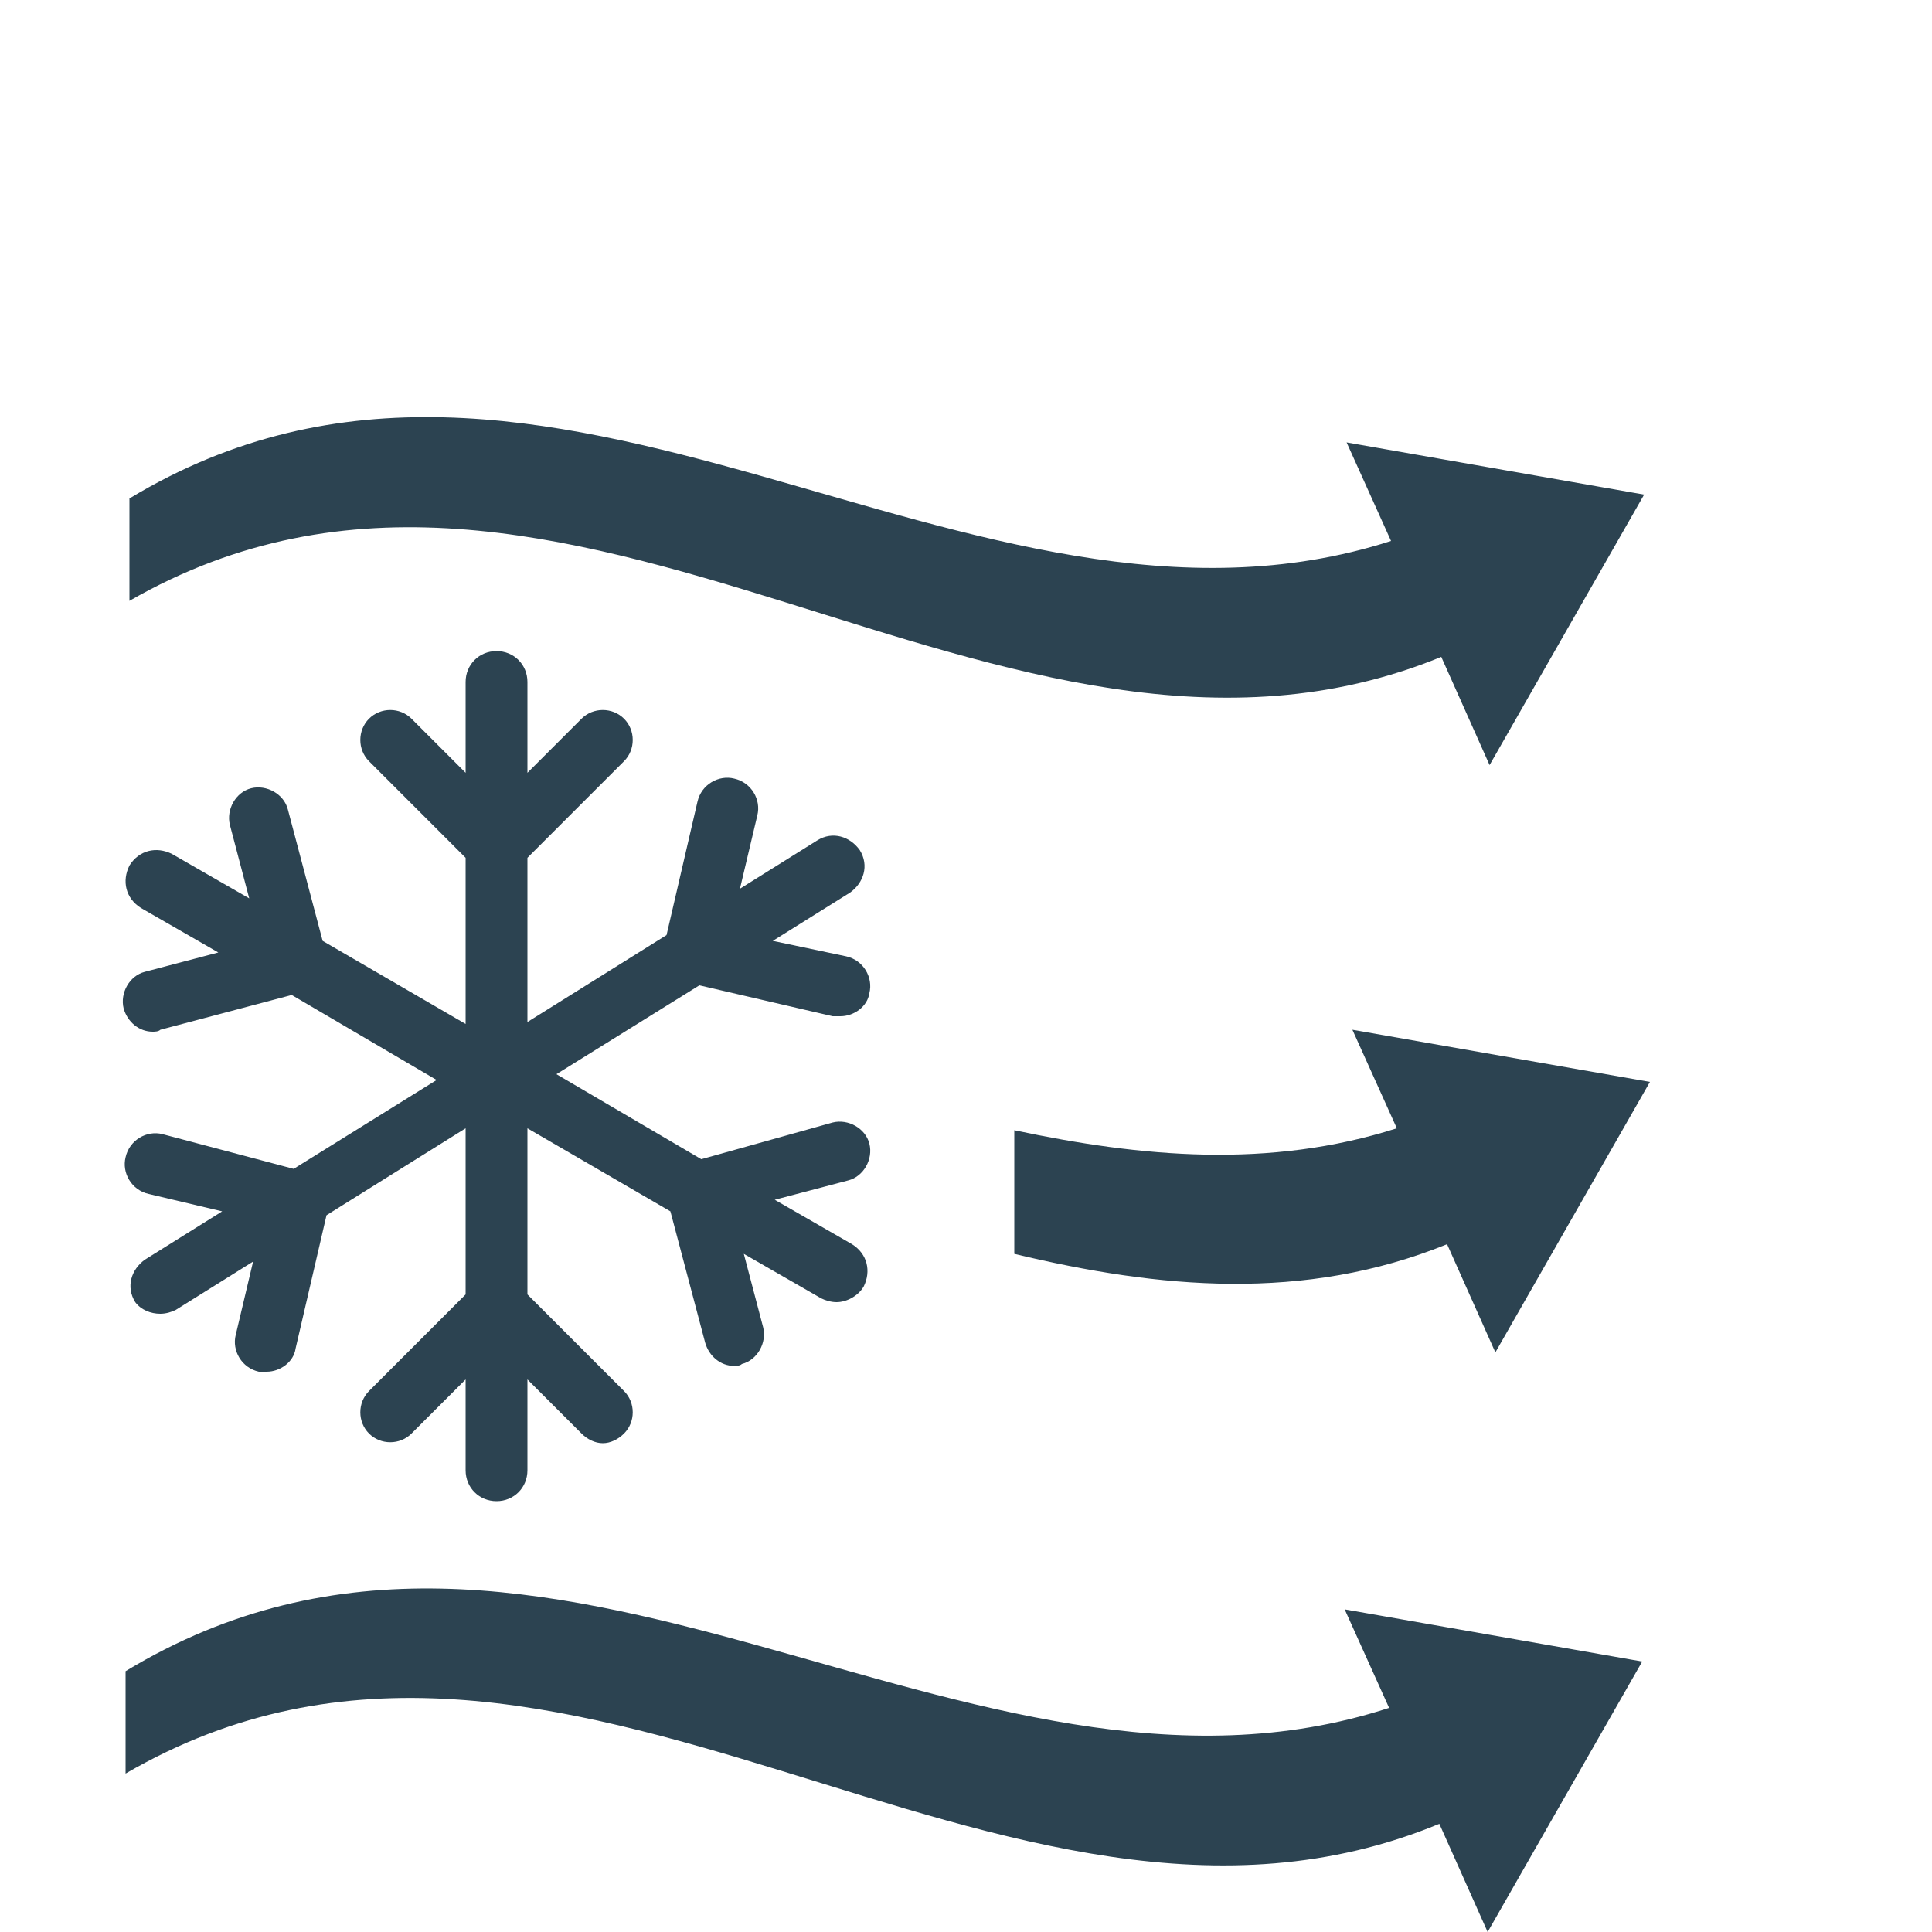 <?xml version="1.0" encoding="utf-8"?>
<!-- Generator: Adobe Illustrator 18.1.1, SVG Export Plug-In . SVG Version: 6.00 Build 0)  -->
<!DOCTYPE svg PUBLIC "-//W3C//DTD SVG 1.1//EN" "http://www.w3.org/Graphics/SVG/1.1/DTD/svg11.dtd">
<svg version="1.1" id="Layer_1" xmlns="http://www.w3.org/2000/svg" xmlns:xlink="http://www.w3.org/1999/xlink" x="0px" y="0px"
	 viewBox="0 0 100 100" enable-background="new 0 0 100 100" xml:space="preserve">
<g>
	<path fill="#2C4351" d="M74.6,34l2.5,5.6l8-14l-15.4-2.7l2.3,5.1c-21.8,7-43.6-15.3-65.3-2.2v5.3C29.3,18.1,51.9,43.3,74.6,34z"/>
	<path fill="#2C4351" d="M52.5,58.5v6.4c7.5,1.8,15,2.5,22.4-0.5l2.5,5.6l8-14L70,53.3l2.3,5.1C65.7,60.5,59.1,59.9,52.5,58.5z"/>
	<path fill="#2C4351" d="M8.4,58.7c-0.8-0.2-1.7,0.3-1.9,1.2c-0.2,0.8,0.3,1.7,1.2,1.9l3.8,0.9l-4,2.5c-0.7,0.5-1,1.4-0.5,2.2
		C7.3,67.8,7.8,68,8.3,68c0.3,0,0.6-0.1,0.8-0.2l4-2.5l-0.9,3.8c-0.2,0.8,0.3,1.7,1.2,1.9c0.1,0,0.2,0,0.4,0c0.7,0,1.4-0.5,1.5-1.2
		l1.6-6.9l7.2-4.5V67l-5,5c-0.6,0.6-0.6,1.6,0,2.2c0.6,0.6,1.6,0.6,2.2,0l2.8-2.8v4.7c0,0.9,0.7,1.6,1.6,1.6s1.6-0.7,1.6-1.6v-4.7
		l2.8,2.8c0.3,0.3,0.7,0.5,1.1,0.5c0.4,0,0.8-0.2,1.1-0.5c0.6-0.6,0.6-1.6,0-2.2l-5-5v-8.6l7.4,4.3l1.8,6.8c0.2,0.7,0.8,1.2,1.5,1.2
		c0.1,0,0.3,0,0.4-0.1c0.8-0.2,1.3-1.1,1.1-1.9l-1-3.8l4,2.3c0.2,0.1,0.5,0.2,0.8,0.2c0.5,0,1.1-0.3,1.4-0.8
		c0.4-0.8,0.2-1.7-0.6-2.2l-4-2.3l3.8-1c0.8-0.2,1.3-1.1,1.1-1.9c-0.2-0.8-1.1-1.3-1.9-1.1L36.3,60l-7.5-4.4l7.4-4.6l6.9,1.6
		c0.1,0,0.2,0,0.4,0c0.7,0,1.4-0.5,1.5-1.2c0.2-0.8-0.3-1.7-1.2-1.9L40,48.7l4-2.5c0.7-0.5,1-1.4,0.5-2.2c-0.5-0.7-1.4-1-2.2-0.5
		l-4,2.5l0.9-3.8c0.2-0.8-0.3-1.7-1.2-1.9c-0.8-0.2-1.7,0.3-1.9,1.2l-1.6,6.9l-7.2,4.5v-8.5l5-5c0.6-0.6,0.6-1.6,0-2.2
		c-0.6-0.6-1.6-0.6-2.2,0l-2.8,2.8v-4.7c0-0.9-0.7-1.6-1.6-1.6s-1.6,0.7-1.6,1.6v4.7l-2.8-2.8c-0.6-0.6-1.6-0.6-2.2,0
		c-0.6,0.6-0.6,1.6,0,2.2l5,5v8.6l-7.4-4.3l-1.8-6.8c-0.2-0.8-1.1-1.3-1.9-1.1c-0.8,0.2-1.3,1.1-1.1,1.9l1,3.8l-4-2.3
		c-0.8-0.4-1.7-0.2-2.2,0.6c-0.4,0.8-0.2,1.7,0.6,2.2l4,2.3l-3.8,1c-0.8,0.2-1.3,1.1-1.1,1.9c0.2,0.7,0.8,1.2,1.5,1.2
		c0.1,0,0.3,0,0.4-0.1l6.8-1.8l7.5,4.4l-7.4,4.6L8.4,58.7z"/>
	<path fill="#2C4351" d="M71.9,88.4c-21.8,7.1-43.6-15.1-65.4-1.9v5.3c22.7-13.2,45.3,12,68,2.6l2.5,5.6l8-14l-15.4-2.7L71.9,88.4z"
		/>
</g>
</svg>
